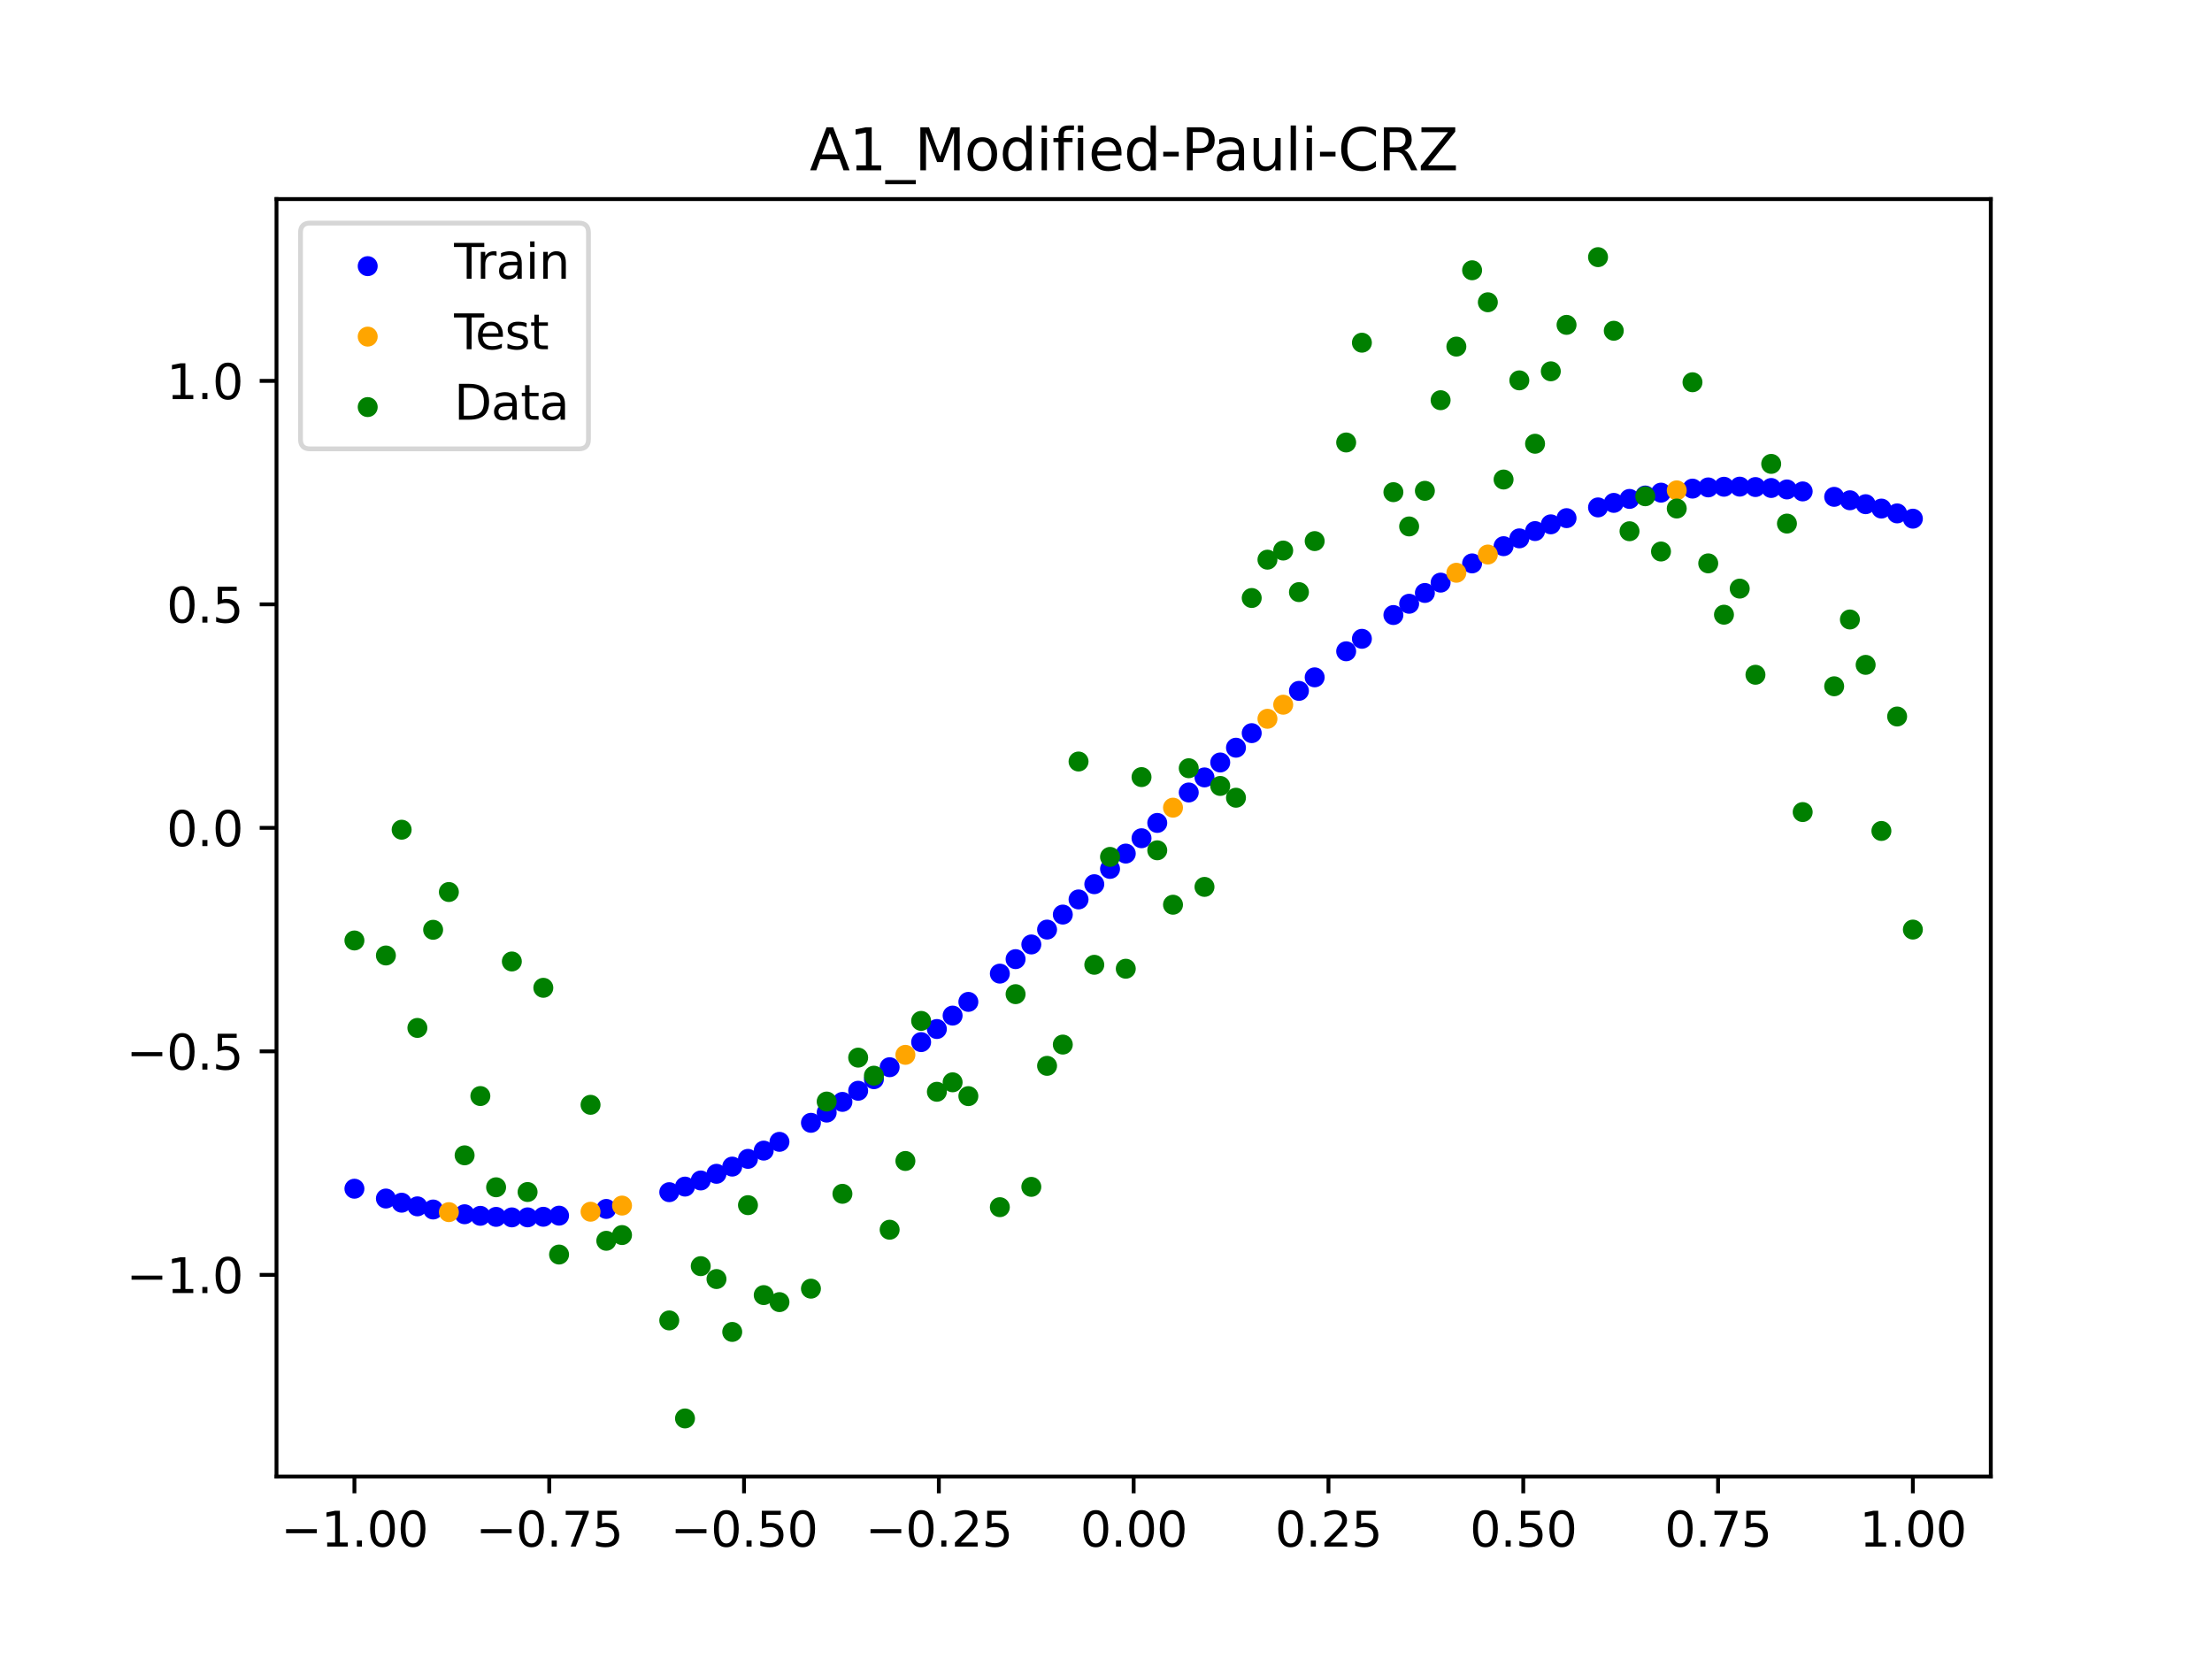 <?xml version="1.0" encoding="utf-8" standalone="no"?>
<!DOCTYPE svg PUBLIC "-//W3C//DTD SVG 1.1//EN"
  "http://www.w3.org/Graphics/SVG/1.1/DTD/svg11.dtd">
<svg xmlns:xlink="http://www.w3.org/1999/xlink" width="460.8pt" height="345.6pt" viewBox="0 0 460.8 345.6" xmlns="http://www.w3.org/2000/svg" version="1.1">
 <defs>
  <style type="text/css">*{stroke-linejoin: round; stroke-linecap: butt}</style>
 </defs>
 <g id="figure_1">
  <g id="patch_1">
   <path d="M 0 345.6 
L 460.8 345.6 
L 460.8 0 
L 0 0 
z
" style="fill: #ffffff"/>
  </g>
  <g id="axes_1">
   <g id="patch_2">
    <path d="M 57.6 307.584 
L 414.72 307.584 
L 414.72 41.472 
L 57.6 41.472 
z
" style="fill: #ffffff"/>
   </g>
   <g id="PathCollection_1">
    <defs>
     <path id="md03d2b0de0" d="M 0 1.581 
C 0.419 1.581 0.822 1.415 1.118 1.118 
C 1.415 0.822 1.581 0.419 1.581 0 
C 1.581 -0.419 1.415 -0.822 1.118 -1.118 
C 0.822 -1.415 0.419 -1.581 0 -1.581 
C -0.419 -1.581 -0.822 -1.415 -1.118 -1.118 
C -1.415 -0.822 -1.581 -0.419 -1.581 0 
C -1.581 0.419 -1.415 0.822 -1.118 1.118 
C -0.822 1.415 -0.419 1.581 0 1.581 
z
" style="stroke: #0000ff"/>
    </defs>
    <g clip-path="url(#p8cb7b2f338)">
     <use xlink:href="#md03d2b0de0" x="178.772" y="227.224" style="fill: #0000ff; stroke: #0000ff"/>
     <use xlink:href="#md03d2b0de0" x="234.52" y="177.816" style="fill: #0000ff; stroke: #0000ff"/>
     <use xlink:href="#md03d2b0de0" x="142.699" y="247.19" style="fill: #0000ff; stroke: #0000ff"/>
     <use xlink:href="#md03d2b0de0" x="336.18" y="104.76" style="fill: #0000ff; stroke: #0000ff"/>
     <use xlink:href="#md03d2b0de0" x="198.448" y="211.569" style="fill: #0000ff; stroke: #0000ff"/>
     <use xlink:href="#md03d2b0de0" x="80.391" y="249.676" style="fill: #0000ff; stroke: #0000ff"/>
     <use xlink:href="#md03d2b0de0" x="382.091" y="103.501" style="fill: #0000ff; stroke: #0000ff"/>
     <use xlink:href="#md03d2b0de0" x="391.929" y="105.944" style="fill: #0000ff; stroke: #0000ff"/>
     <use xlink:href="#md03d2b0de0" x="106.626" y="253.604" style="fill: #0000ff; stroke: #0000ff"/>
     <use xlink:href="#md03d2b0de0" x="300.107" y="121.371" style="fill: #0000ff; stroke: #0000ff"/>
     <use xlink:href="#md03d2b0de0" x="159.096" y="239.693" style="fill: #0000ff; stroke: #0000ff"/>
     <use xlink:href="#md03d2b0de0" x="368.973" y="101.658" style="fill: #0000ff; stroke: #0000ff"/>
     <use xlink:href="#md03d2b0de0" x="319.783" y="110.633" style="fill: #0000ff; stroke: #0000ff"/>
     <use xlink:href="#md03d2b0de0" x="113.185" y="253.477" style="fill: #0000ff; stroke: #0000ff"/>
     <use xlink:href="#md03d2b0de0" x="398.487" y="108.049" style="fill: #0000ff; stroke: #0000ff"/>
     <use xlink:href="#md03d2b0de0" x="155.816" y="241.413" style="fill: #0000ff; stroke: #0000ff"/>
     <use xlink:href="#md03d2b0de0" x="355.856" y="101.536" style="fill: #0000ff; stroke: #0000ff"/>
     <use xlink:href="#md03d2b0de0" x="211.565" y="199.807" style="fill: #0000ff; stroke: #0000ff"/>
     <use xlink:href="#md03d2b0de0" x="126.302" y="251.843" style="fill: #0000ff; stroke: #0000ff"/>
     <use xlink:href="#md03d2b0de0" x="254.196" y="158.838" style="fill: #0000ff; stroke: #0000ff"/>
     <use xlink:href="#md03d2b0de0" x="270.593" y="143.921" style="fill: #0000ff; stroke: #0000ff"/>
     <use xlink:href="#md03d2b0de0" x="346.018" y="102.628" style="fill: #0000ff; stroke: #0000ff"/>
     <use xlink:href="#md03d2b0de0" x="290.269" y="128.121" style="fill: #0000ff; stroke: #0000ff"/>
     <use xlink:href="#md03d2b0de0" x="339.459" y="103.933" style="fill: #0000ff; stroke: #0000ff"/>
     <use xlink:href="#md03d2b0de0" x="241.079" y="171.431" style="fill: #0000ff; stroke: #0000ff"/>
     <use xlink:href="#md03d2b0de0" x="208.286" y="202.825" style="fill: #0000ff; stroke: #0000ff"/>
     <use xlink:href="#md03d2b0de0" x="195.168" y="214.364" style="fill: #0000ff; stroke: #0000ff"/>
     <use xlink:href="#md03d2b0de0" x="273.872" y="141.103" style="fill: #0000ff; stroke: #0000ff"/>
     <use xlink:href="#md03d2b0de0" x="306.666" y="117.365" style="fill: #0000ff; stroke: #0000ff"/>
     <use xlink:href="#md03d2b0de0" x="362.415" y="101.376" style="fill: #0000ff; stroke: #0000ff"/>
     <use xlink:href="#md03d2b0de0" x="172.213" y="231.771" style="fill: #0000ff; stroke: #0000ff"/>
     <use xlink:href="#md03d2b0de0" x="109.905" y="253.597" style="fill: #0000ff; stroke: #0000ff"/>
     <use xlink:href="#md03d2b0de0" x="326.342" y="107.938" style="fill: #0000ff; stroke: #0000ff"/>
     <use xlink:href="#md03d2b0de0" x="185.33" y="222.32" style="fill: #0000ff; stroke: #0000ff"/>
     <use xlink:href="#md03d2b0de0" x="86.95" y="251.306" style="fill: #0000ff; stroke: #0000ff"/>
     <use xlink:href="#md03d2b0de0" x="182.051" y="224.815" style="fill: #0000ff; stroke: #0000ff"/>
     <use xlink:href="#md03d2b0de0" x="214.844" y="196.747" style="fill: #0000ff; stroke: #0000ff"/>
     <use xlink:href="#md03d2b0de0" x="385.37" y="104.217" style="fill: #0000ff; stroke: #0000ff"/>
     <use xlink:href="#md03d2b0de0" x="280.431" y="135.675" style="fill: #0000ff; stroke: #0000ff"/>
     <use xlink:href="#md03d2b0de0" x="73.833" y="247.63" style="fill: #0000ff; stroke: #0000ff"/>
     <use xlink:href="#md03d2b0de0" x="90.229" y="251.962" style="fill: #0000ff; stroke: #0000ff"/>
     <use xlink:href="#md03d2b0de0" x="316.504" y="112.151" style="fill: #0000ff; stroke: #0000ff"/>
     <use xlink:href="#md03d2b0de0" x="83.671" y="250.544" style="fill: #0000ff; stroke: #0000ff"/>
     <use xlink:href="#md03d2b0de0" x="227.962" y="184.196" style="fill: #0000ff; stroke: #0000ff"/>
     <use xlink:href="#md03d2b0de0" x="342.739" y="103.222" style="fill: #0000ff; stroke: #0000ff"/>
     <use xlink:href="#md03d2b0de0" x="313.224" y="113.78" style="fill: #0000ff; stroke: #0000ff"/>
     <use xlink:href="#md03d2b0de0" x="221.403" y="190.522" style="fill: #0000ff; stroke: #0000ff"/>
     <use xlink:href="#md03d2b0de0" x="293.548" y="125.776" style="fill: #0000ff; stroke: #0000ff"/>
     <use xlink:href="#md03d2b0de0" x="247.638" y="165.089" style="fill: #0000ff; stroke: #0000ff"/>
     <use xlink:href="#md03d2b0de0" x="139.42" y="248.352" style="fill: #0000ff; stroke: #0000ff"/>
     <use xlink:href="#md03d2b0de0" x="96.788" y="252.95" style="fill: #0000ff; stroke: #0000ff"/>
     <use xlink:href="#md03d2b0de0" x="201.727" y="208.711" style="fill: #0000ff; stroke: #0000ff"/>
     <use xlink:href="#md03d2b0de0" x="152.537" y="243.024" style="fill: #0000ff; stroke: #0000ff"/>
     <use xlink:href="#md03d2b0de0" x="323.062" y="109.228" style="fill: #0000ff; stroke: #0000ff"/>
     <use xlink:href="#md03d2b0de0" x="168.934" y="233.903" style="fill: #0000ff; stroke: #0000ff"/>
     <use xlink:href="#md03d2b0de0" x="231.241" y="181.009" style="fill: #0000ff; stroke: #0000ff"/>
     <use xlink:href="#md03d2b0de0" x="257.476" y="155.762" style="fill: #0000ff; stroke: #0000ff"/>
     <use xlink:href="#md03d2b0de0" x="296.828" y="123.525" style="fill: #0000ff; stroke: #0000ff"/>
     <use xlink:href="#md03d2b0de0" x="250.917" y="161.949" style="fill: #0000ff; stroke: #0000ff"/>
     <use xlink:href="#md03d2b0de0" x="100.067" y="253.279" style="fill: #0000ff; stroke: #0000ff"/>
     <use xlink:href="#md03d2b0de0" x="283.71" y="133.074" style="fill: #0000ff; stroke: #0000ff"/>
     <use xlink:href="#md03d2b0de0" x="103.347" y="253.498" style="fill: #0000ff; stroke: #0000ff"/>
     <use xlink:href="#md03d2b0de0" x="224.682" y="187.369" style="fill: #0000ff; stroke: #0000ff"/>
     <use xlink:href="#md03d2b0de0" x="116.464" y="253.242" style="fill: #0000ff; stroke: #0000ff"/>
     <use xlink:href="#md03d2b0de0" x="365.694" y="101.462" style="fill: #0000ff; stroke: #0000ff"/>
     <use xlink:href="#md03d2b0de0" x="191.889" y="217.09" style="fill: #0000ff; stroke: #0000ff"/>
     <use xlink:href="#md03d2b0de0" x="332.9" y="105.703" style="fill: #0000ff; stroke: #0000ff"/>
     <use xlink:href="#md03d2b0de0" x="352.577" y="101.786" style="fill: #0000ff; stroke: #0000ff"/>
     <use xlink:href="#md03d2b0de0" x="237.8" y="174.621" style="fill: #0000ff; stroke: #0000ff"/>
     <use xlink:href="#md03d2b0de0" x="218.124" y="193.65" style="fill: #0000ff; stroke: #0000ff"/>
     <use xlink:href="#md03d2b0de0" x="175.492" y="229.544" style="fill: #0000ff; stroke: #0000ff"/>
     <use xlink:href="#md03d2b0de0" x="375.532" y="102.371" style="fill: #0000ff; stroke: #0000ff"/>
     <use xlink:href="#md03d2b0de0" x="388.649" y="105.032" style="fill: #0000ff; stroke: #0000ff"/>
     <use xlink:href="#md03d2b0de0" x="372.253" y="101.961" style="fill: #0000ff; stroke: #0000ff"/>
     <use xlink:href="#md03d2b0de0" x="395.208" y="106.95" style="fill: #0000ff; stroke: #0000ff"/>
     <use xlink:href="#md03d2b0de0" x="359.135" y="101.4" style="fill: #0000ff; stroke: #0000ff"/>
     <use xlink:href="#md03d2b0de0" x="149.258" y="244.525" style="fill: #0000ff; stroke: #0000ff"/>
     <use xlink:href="#md03d2b0de0" x="162.375" y="237.866" style="fill: #0000ff; stroke: #0000ff"/>
     <use xlink:href="#md03d2b0de0" x="145.978" y="245.914" style="fill: #0000ff; stroke: #0000ff"/>
     <use xlink:href="#md03d2b0de0" x="260.755" y="152.727" style="fill: #0000ff; stroke: #0000ff"/>
    </g>
   </g>
   <g id="PathCollection_2">
    <defs>
     <path id="m304859a862" d="M 0 1.581 
C 0.419 1.581 0.822 1.415 1.118 1.118 
C 1.415 0.822 1.581 0.419 1.581 0 
C 1.581 -0.419 1.415 -0.822 1.118 -1.118 
C 0.822 -1.415 0.419 -1.581 0 -1.581 
C -0.419 -1.581 -0.822 -1.415 -1.118 -1.118 
C -1.415 -0.822 -1.581 -0.419 -1.581 0 
C -1.581 0.419 -1.415 0.822 -1.118 1.118 
C -0.822 1.415 -0.419 1.581 0 1.581 
z
" style="stroke: #ffa500"/>
    </defs>
    <g clip-path="url(#p8cb7b2f338)">
     <use xlink:href="#m304859a862" x="303.386" y="119.317" style="fill: #ffa500; stroke: #ffa500"/>
     <use xlink:href="#m304859a862" x="309.945" y="115.519" style="fill: #ffa500; stroke: #ffa500"/>
     <use xlink:href="#m304859a862" x="349.297" y="102.149" style="fill: #ffa500; stroke: #ffa500"/>
     <use xlink:href="#m304859a862" x="129.581" y="251.144" style="fill: #ffa500; stroke: #ffa500"/>
     <use xlink:href="#m304859a862" x="264.034" y="149.738" style="fill: #ffa500; stroke: #ffa500"/>
     <use xlink:href="#m304859a862" x="267.314" y="146.801" style="fill: #ffa500; stroke: #ffa500"/>
     <use xlink:href="#m304859a862" x="123.023" y="252.425" style="fill: #ffa500; stroke: #ffa500"/>
     <use xlink:href="#m304859a862" x="244.358" y="168.251" style="fill: #ffa500; stroke: #ffa500"/>
     <use xlink:href="#m304859a862" x="188.61" y="219.744" style="fill: #ffa500; stroke: #ffa500"/>
     <use xlink:href="#m304859a862" x="93.509" y="252.51" style="fill: #ffa500; stroke: #ffa500"/>
    </g>
   </g>
   <g id="PathCollection_3">
    <defs>
     <path id="m856bf79c43" d="M 0 1.581 
C 0.419 1.581 0.822 1.415 1.118 1.118 
C 1.415 0.822 1.581 0.419 1.581 0 
C 1.581 -0.419 1.415 -0.822 1.118 -1.118 
C 0.822 -1.415 0.419 -1.581 0 -1.581 
C -0.419 -1.581 -0.822 -1.415 -1.118 -1.118 
C -1.415 -0.822 -1.581 -0.419 -1.581 0 
C -1.581 0.419 -1.415 0.822 -1.118 1.118 
C -0.822 1.415 -0.419 1.581 0 1.581 
z
" style="stroke: #008000"/>
    </defs>
    <g clip-path="url(#p8cb7b2f338)">
     <use xlink:href="#m856bf79c43" x="178.772" y="220.323" style="fill: #008000; stroke: #008000"/>
     <use xlink:href="#m856bf79c43" x="234.52" y="201.804" style="fill: #008000; stroke: #008000"/>
     <use xlink:href="#m856bf79c43" x="142.699" y="295.488" style="fill: #008000; stroke: #008000"/>
     <use xlink:href="#m856bf79c43" x="336.18" y="68.903" style="fill: #008000; stroke: #008000"/>
     <use xlink:href="#m856bf79c43" x="198.448" y="225.464" style="fill: #008000; stroke: #008000"/>
     <use xlink:href="#m856bf79c43" x="80.391" y="199.045" style="fill: #008000; stroke: #008000"/>
     <use xlink:href="#m856bf79c43" x="382.091" y="142.966" style="fill: #008000; stroke: #008000"/>
     <use xlink:href="#m856bf79c43" x="391.929" y="173.105" style="fill: #008000; stroke: #008000"/>
     <use xlink:href="#m856bf79c43" x="106.626" y="200.292" style="fill: #008000; stroke: #008000"/>
     <use xlink:href="#m856bf79c43" x="300.107" y="83.37" style="fill: #008000; stroke: #008000"/>
     <use xlink:href="#m856bf79c43" x="159.096" y="269.794" style="fill: #008000; stroke: #008000"/>
     <use xlink:href="#m856bf79c43" x="368.973" y="96.637" style="fill: #008000; stroke: #008000"/>
     <use xlink:href="#m856bf79c43" x="319.783" y="92.44" style="fill: #008000; stroke: #008000"/>
     <use xlink:href="#m856bf79c43" x="113.185" y="205.778" style="fill: #008000; stroke: #008000"/>
     <use xlink:href="#m856bf79c43" x="398.487" y="193.648" style="fill: #008000; stroke: #008000"/>
     <use xlink:href="#m856bf79c43" x="155.816" y="251.055" style="fill: #008000; stroke: #008000"/>
     <use xlink:href="#m856bf79c43" x="355.856" y="117.359" style="fill: #008000; stroke: #008000"/>
     <use xlink:href="#m856bf79c43" x="211.565" y="207.101" style="fill: #008000; stroke: #008000"/>
     <use xlink:href="#m856bf79c43" x="126.302" y="258.48" style="fill: #008000; stroke: #008000"/>
     <use xlink:href="#m856bf79c43" x="254.196" y="163.728" style="fill: #008000; stroke: #008000"/>
     <use xlink:href="#m856bf79c43" x="270.593" y="123.348" style="fill: #008000; stroke: #008000"/>
     <use xlink:href="#m856bf79c43" x="346.018" y="114.889" style="fill: #008000; stroke: #008000"/>
     <use xlink:href="#m856bf79c43" x="290.269" y="102.528" style="fill: #008000; stroke: #008000"/>
     <use xlink:href="#m856bf79c43" x="339.459" y="110.666" style="fill: #008000; stroke: #008000"/>
     <use xlink:href="#m856bf79c43" x="241.079" y="177.133" style="fill: #008000; stroke: #008000"/>
     <use xlink:href="#m856bf79c43" x="208.286" y="251.477" style="fill: #008000; stroke: #008000"/>
     <use xlink:href="#m856bf79c43" x="195.168" y="227.437" style="fill: #008000; stroke: #008000"/>
     <use xlink:href="#m856bf79c43" x="273.872" y="112.721" style="fill: #008000; stroke: #008000"/>
     <use xlink:href="#m856bf79c43" x="306.666" y="56.303" style="fill: #008000; stroke: #008000"/>
     <use xlink:href="#m856bf79c43" x="362.415" y="122.619" style="fill: #008000; stroke: #008000"/>
     <use xlink:href="#m856bf79c43" x="172.213" y="229.472" style="fill: #008000; stroke: #008000"/>
     <use xlink:href="#m856bf79c43" x="109.905" y="248.318" style="fill: #008000; stroke: #008000"/>
     <use xlink:href="#m856bf79c43" x="326.342" y="67.676" style="fill: #008000; stroke: #008000"/>
     <use xlink:href="#m856bf79c43" x="185.33" y="256.174" style="fill: #008000; stroke: #008000"/>
     <use xlink:href="#m856bf79c43" x="86.95" y="214.136" style="fill: #008000; stroke: #008000"/>
     <use xlink:href="#m856bf79c43" x="182.051" y="224.084" style="fill: #008000; stroke: #008000"/>
     <use xlink:href="#m856bf79c43" x="214.844" y="247.244" style="fill: #008000; stroke: #008000"/>
     <use xlink:href="#m856bf79c43" x="385.37" y="129.05" style="fill: #008000; stroke: #008000"/>
     <use xlink:href="#m856bf79c43" x="280.431" y="92.177" style="fill: #008000; stroke: #008000"/>
     <use xlink:href="#m856bf79c43" x="73.833" y="195.919" style="fill: #008000; stroke: #008000"/>
     <use xlink:href="#m856bf79c43" x="90.229" y="193.694" style="fill: #008000; stroke: #008000"/>
     <use xlink:href="#m856bf79c43" x="316.504" y="79.238" style="fill: #008000; stroke: #008000"/>
     <use xlink:href="#m856bf79c43" x="83.671" y="172.844" style="fill: #008000; stroke: #008000"/>
     <use xlink:href="#m856bf79c43" x="227.962" y="200.985" style="fill: #008000; stroke: #008000"/>
     <use xlink:href="#m856bf79c43" x="342.739" y="103.379" style="fill: #008000; stroke: #008000"/>
     <use xlink:href="#m856bf79c43" x="313.224" y="99.894" style="fill: #008000; stroke: #008000"/>
     <use xlink:href="#m856bf79c43" x="221.403" y="217.604" style="fill: #008000; stroke: #008000"/>
     <use xlink:href="#m856bf79c43" x="293.548" y="109.667" style="fill: #008000; stroke: #008000"/>
     <use xlink:href="#m856bf79c43" x="247.638" y="160.036" style="fill: #008000; stroke: #008000"/>
     <use xlink:href="#m856bf79c43" x="139.42" y="275.069" style="fill: #008000; stroke: #008000"/>
     <use xlink:href="#m856bf79c43" x="96.788" y="240.675" style="fill: #008000; stroke: #008000"/>
     <use xlink:href="#m856bf79c43" x="201.727" y="228.344" style="fill: #008000; stroke: #008000"/>
     <use xlink:href="#m856bf79c43" x="152.537" y="277.466" style="fill: #008000; stroke: #008000"/>
     <use xlink:href="#m856bf79c43" x="323.062" y="77.352" style="fill: #008000; stroke: #008000"/>
     <use xlink:href="#m856bf79c43" x="168.934" y="268.453" style="fill: #008000; stroke: #008000"/>
     <use xlink:href="#m856bf79c43" x="231.241" y="178.506" style="fill: #008000; stroke: #008000"/>
     <use xlink:href="#m856bf79c43" x="257.476" y="166.181" style="fill: #008000; stroke: #008000"/>
     <use xlink:href="#m856bf79c43" x="296.828" y="102.245" style="fill: #008000; stroke: #008000"/>
     <use xlink:href="#m856bf79c43" x="250.917" y="184.756" style="fill: #008000; stroke: #008000"/>
     <use xlink:href="#m856bf79c43" x="100.067" y="228.327" style="fill: #008000; stroke: #008000"/>
     <use xlink:href="#m856bf79c43" x="283.71" y="71.389" style="fill: #008000; stroke: #008000"/>
     <use xlink:href="#m856bf79c43" x="103.347" y="247.332" style="fill: #008000; stroke: #008000"/>
     <use xlink:href="#m856bf79c43" x="224.682" y="158.638" style="fill: #008000; stroke: #008000"/>
     <use xlink:href="#m856bf79c43" x="116.464" y="261.345" style="fill: #008000; stroke: #008000"/>
     <use xlink:href="#m856bf79c43" x="365.694" y="140.566" style="fill: #008000; stroke: #008000"/>
     <use xlink:href="#m856bf79c43" x="191.889" y="212.67" style="fill: #008000; stroke: #008000"/>
     <use xlink:href="#m856bf79c43" x="332.9" y="53.568" style="fill: #008000; stroke: #008000"/>
     <use xlink:href="#m856bf79c43" x="352.577" y="79.631" style="fill: #008000; stroke: #008000"/>
     <use xlink:href="#m856bf79c43" x="237.8" y="161.882" style="fill: #008000; stroke: #008000"/>
     <use xlink:href="#m856bf79c43" x="218.124" y="222.035" style="fill: #008000; stroke: #008000"/>
     <use xlink:href="#m856bf79c43" x="175.492" y="248.692" style="fill: #008000; stroke: #008000"/>
     <use xlink:href="#m856bf79c43" x="375.532" y="169.168" style="fill: #008000; stroke: #008000"/>
     <use xlink:href="#m856bf79c43" x="388.649" y="138.503" style="fill: #008000; stroke: #008000"/>
     <use xlink:href="#m856bf79c43" x="372.253" y="109.071" style="fill: #008000; stroke: #008000"/>
     <use xlink:href="#m856bf79c43" x="395.208" y="149.26" style="fill: #008000; stroke: #008000"/>
     <use xlink:href="#m856bf79c43" x="359.135" y="128.053" style="fill: #008000; stroke: #008000"/>
     <use xlink:href="#m856bf79c43" x="149.258" y="266.448" style="fill: #008000; stroke: #008000"/>
     <use xlink:href="#m856bf79c43" x="162.375" y="271.254" style="fill: #008000; stroke: #008000"/>
     <use xlink:href="#m856bf79c43" x="145.978" y="263.762" style="fill: #008000; stroke: #008000"/>
     <use xlink:href="#m856bf79c43" x="260.755" y="124.573" style="fill: #008000; stroke: #008000"/>
    </g>
   </g>
   <g id="PathCollection_4">
    <g clip-path="url(#p8cb7b2f338)">
     <use xlink:href="#m856bf79c43" x="303.386" y="72.202" style="fill: #008000; stroke: #008000"/>
     <use xlink:href="#m856bf79c43" x="309.945" y="62.968" style="fill: #008000; stroke: #008000"/>
     <use xlink:href="#m856bf79c43" x="349.297" y="105.934" style="fill: #008000; stroke: #008000"/>
     <use xlink:href="#m856bf79c43" x="129.581" y="257.284" style="fill: #008000; stroke: #008000"/>
     <use xlink:href="#m856bf79c43" x="264.034" y="116.589" style="fill: #008000; stroke: #008000"/>
     <use xlink:href="#m856bf79c43" x="267.314" y="114.688" style="fill: #008000; stroke: #008000"/>
     <use xlink:href="#m856bf79c43" x="123.023" y="230.152" style="fill: #008000; stroke: #008000"/>
     <use xlink:href="#m856bf79c43" x="244.358" y="188.47" style="fill: #008000; stroke: #008000"/>
     <use xlink:href="#m856bf79c43" x="188.61" y="241.853" style="fill: #008000; stroke: #008000"/>
     <use xlink:href="#m856bf79c43" x="93.509" y="185.824" style="fill: #008000; stroke: #008000"/>
    </g>
   </g>
   <g id="matplotlib.axis_1">
    <g id="xtick_1">
     <g id="line2d_1">
      <defs>
       <path id="m15b9f7f35d" d="M 0 0 
L 0 3.5 
" style="stroke: #000000; stroke-width: 0.8"/>
      </defs>
      <g>
       <use xlink:href="#m15b9f7f35d" x="73.833" y="307.584" style="stroke: #000000; stroke-width: 0.8"/>
      </g>
     </g>
     <g id="text_1">
      <!-- −1.00 -->
      <g transform="translate(58.51 322.182) scale(0.1 -0.1)">
       <defs>
        <path id="DejaVuSans-2212" d="M 678 2272 
L 4684 2272 
L 4684 1741 
L 678 1741 
L 678 2272 
z
" transform="scale(0.016)"/>
        <path id="DejaVuSans-31" d="M 794 531 
L 1825 531 
L 1825 4091 
L 703 3866 
L 703 4441 
L 1819 4666 
L 2450 4666 
L 2450 531 
L 3481 531 
L 3481 0 
L 794 0 
L 794 531 
z
" transform="scale(0.016)"/>
        <path id="DejaVuSans-2e" d="M 684 794 
L 1344 794 
L 1344 0 
L 684 0 
L 684 794 
z
" transform="scale(0.016)"/>
        <path id="DejaVuSans-30" d="M 2034 4250 
Q 1547 4250 1301 3770 
Q 1056 3291 1056 2328 
Q 1056 1369 1301 889 
Q 1547 409 2034 409 
Q 2525 409 2770 889 
Q 3016 1369 3016 2328 
Q 3016 3291 2770 3770 
Q 2525 4250 2034 4250 
z
M 2034 4750 
Q 2819 4750 3233 4129 
Q 3647 3509 3647 2328 
Q 3647 1150 3233 529 
Q 2819 -91 2034 -91 
Q 1250 -91 836 529 
Q 422 1150 422 2328 
Q 422 3509 836 4129 
Q 1250 4750 2034 4750 
z
" transform="scale(0.016)"/>
       </defs>
       <use xlink:href="#DejaVuSans-2212"/>
       <use xlink:href="#DejaVuSans-31" x="83.789"/>
       <use xlink:href="#DejaVuSans-2e" x="147.412"/>
       <use xlink:href="#DejaVuSans-30" x="179.199"/>
       <use xlink:href="#DejaVuSans-30" x="242.822"/>
      </g>
     </g>
    </g>
    <g id="xtick_2">
     <g id="line2d_2">
      <g>
       <use xlink:href="#m15b9f7f35d" x="114.415" y="307.584" style="stroke: #000000; stroke-width: 0.8"/>
      </g>
     </g>
     <g id="text_2">
      <!-- −0.75 -->
      <g transform="translate(99.092 322.182) scale(0.1 -0.1)">
       <defs>
        <path id="DejaVuSans-37" d="M 525 4666 
L 3525 4666 
L 3525 4397 
L 1831 0 
L 1172 0 
L 2766 4134 
L 525 4134 
L 525 4666 
z
" transform="scale(0.016)"/>
        <path id="DejaVuSans-35" d="M 691 4666 
L 3169 4666 
L 3169 4134 
L 1269 4134 
L 1269 2991 
Q 1406 3038 1543 3061 
Q 1681 3084 1819 3084 
Q 2600 3084 3056 2656 
Q 3513 2228 3513 1497 
Q 3513 744 3044 326 
Q 2575 -91 1722 -91 
Q 1428 -91 1123 -41 
Q 819 9 494 109 
L 494 744 
Q 775 591 1075 516 
Q 1375 441 1709 441 
Q 2250 441 2565 725 
Q 2881 1009 2881 1497 
Q 2881 1984 2565 2268 
Q 2250 2553 1709 2553 
Q 1456 2553 1204 2497 
Q 953 2441 691 2322 
L 691 4666 
z
" transform="scale(0.016)"/>
       </defs>
       <use xlink:href="#DejaVuSans-2212"/>
       <use xlink:href="#DejaVuSans-30" x="83.789"/>
       <use xlink:href="#DejaVuSans-2e" x="147.412"/>
       <use xlink:href="#DejaVuSans-37" x="179.199"/>
       <use xlink:href="#DejaVuSans-35" x="242.822"/>
      </g>
     </g>
    </g>
    <g id="xtick_3">
     <g id="line2d_3">
      <g>
       <use xlink:href="#m15b9f7f35d" x="154.996" y="307.584" style="stroke: #000000; stroke-width: 0.8"/>
      </g>
     </g>
     <g id="text_3">
      <!-- −0.50 -->
      <g transform="translate(139.674 322.182) scale(0.1 -0.1)">
       <use xlink:href="#DejaVuSans-2212"/>
       <use xlink:href="#DejaVuSans-30" x="83.789"/>
       <use xlink:href="#DejaVuSans-2e" x="147.412"/>
       <use xlink:href="#DejaVuSans-35" x="179.199"/>
       <use xlink:href="#DejaVuSans-30" x="242.822"/>
      </g>
     </g>
    </g>
    <g id="xtick_4">
     <g id="line2d_4">
      <g>
       <use xlink:href="#m15b9f7f35d" x="195.578" y="307.584" style="stroke: #000000; stroke-width: 0.8"/>
      </g>
     </g>
     <g id="text_4">
      <!-- −0.25 -->
      <g transform="translate(180.256 322.182) scale(0.1 -0.1)">
       <defs>
        <path id="DejaVuSans-32" d="M 1228 531 
L 3431 531 
L 3431 0 
L 469 0 
L 469 531 
Q 828 903 1448 1529 
Q 2069 2156 2228 2338 
Q 2531 2678 2651 2914 
Q 2772 3150 2772 3378 
Q 2772 3750 2511 3984 
Q 2250 4219 1831 4219 
Q 1534 4219 1204 4116 
Q 875 4013 500 3803 
L 500 4441 
Q 881 4594 1212 4672 
Q 1544 4750 1819 4750 
Q 2544 4750 2975 4387 
Q 3406 4025 3406 3419 
Q 3406 3131 3298 2873 
Q 3191 2616 2906 2266 
Q 2828 2175 2409 1742 
Q 1991 1309 1228 531 
z
" transform="scale(0.016)"/>
       </defs>
       <use xlink:href="#DejaVuSans-2212"/>
       <use xlink:href="#DejaVuSans-30" x="83.789"/>
       <use xlink:href="#DejaVuSans-2e" x="147.412"/>
       <use xlink:href="#DejaVuSans-32" x="179.199"/>
       <use xlink:href="#DejaVuSans-35" x="242.822"/>
      </g>
     </g>
    </g>
    <g id="xtick_5">
     <g id="line2d_5">
      <g>
       <use xlink:href="#m15b9f7f35d" x="236.16" y="307.584" style="stroke: #000000; stroke-width: 0.8"/>
      </g>
     </g>
     <g id="text_5">
      <!-- 0.00 -->
      <g transform="translate(225.027 322.182) scale(0.1 -0.1)">
       <use xlink:href="#DejaVuSans-30"/>
       <use xlink:href="#DejaVuSans-2e" x="63.623"/>
       <use xlink:href="#DejaVuSans-30" x="95.41"/>
       <use xlink:href="#DejaVuSans-30" x="159.033"/>
      </g>
     </g>
    </g>
    <g id="xtick_6">
     <g id="line2d_6">
      <g>
       <use xlink:href="#m15b9f7f35d" x="276.742" y="307.584" style="stroke: #000000; stroke-width: 0.8"/>
      </g>
     </g>
     <g id="text_6">
      <!-- 0.25 -->
      <g transform="translate(265.609 322.182) scale(0.1 -0.1)">
       <use xlink:href="#DejaVuSans-30"/>
       <use xlink:href="#DejaVuSans-2e" x="63.623"/>
       <use xlink:href="#DejaVuSans-32" x="95.41"/>
       <use xlink:href="#DejaVuSans-35" x="159.033"/>
      </g>
     </g>
    </g>
    <g id="xtick_7">
     <g id="line2d_7">
      <g>
       <use xlink:href="#m15b9f7f35d" x="317.324" y="307.584" style="stroke: #000000; stroke-width: 0.8"/>
      </g>
     </g>
     <g id="text_7">
      <!-- 0.50 -->
      <g transform="translate(306.191 322.182) scale(0.1 -0.1)">
       <use xlink:href="#DejaVuSans-30"/>
       <use xlink:href="#DejaVuSans-2e" x="63.623"/>
       <use xlink:href="#DejaVuSans-35" x="95.41"/>
       <use xlink:href="#DejaVuSans-30" x="159.033"/>
      </g>
     </g>
    </g>
    <g id="xtick_8">
     <g id="line2d_8">
      <g>
       <use xlink:href="#m15b9f7f35d" x="357.905" y="307.584" style="stroke: #000000; stroke-width: 0.8"/>
      </g>
     </g>
     <g id="text_8">
      <!-- 0.75 -->
      <g transform="translate(346.773 322.182) scale(0.1 -0.1)">
       <use xlink:href="#DejaVuSans-30"/>
       <use xlink:href="#DejaVuSans-2e" x="63.623"/>
       <use xlink:href="#DejaVuSans-37" x="95.41"/>
       <use xlink:href="#DejaVuSans-35" x="159.033"/>
      </g>
     </g>
    </g>
    <g id="xtick_9">
     <g id="line2d_9">
      <g>
       <use xlink:href="#m15b9f7f35d" x="398.487" y="307.584" style="stroke: #000000; stroke-width: 0.8"/>
      </g>
     </g>
     <g id="text_9">
      <!-- 1.00 -->
      <g transform="translate(387.354 322.182) scale(0.1 -0.1)">
       <use xlink:href="#DejaVuSans-31"/>
       <use xlink:href="#DejaVuSans-2e" x="63.623"/>
       <use xlink:href="#DejaVuSans-30" x="95.41"/>
       <use xlink:href="#DejaVuSans-30" x="159.033"/>
      </g>
     </g>
    </g>
   </g>
   <g id="matplotlib.axis_2">
    <g id="ytick_1">
     <g id="line2d_10">
      <defs>
       <path id="m9a2d42eacf" d="M 0 0 
L -3.5 0 
" style="stroke: #000000; stroke-width: 0.8"/>
      </defs>
      <g>
       <use xlink:href="#m9a2d42eacf" x="57.6" y="265.57" style="stroke: #000000; stroke-width: 0.8"/>
      </g>
     </g>
     <g id="text_10">
      <!-- −1.0 -->
      <g transform="translate(26.317 269.37) scale(0.1 -0.1)">
       <use xlink:href="#DejaVuSans-2212"/>
       <use xlink:href="#DejaVuSans-31" x="83.789"/>
       <use xlink:href="#DejaVuSans-2e" x="147.412"/>
       <use xlink:href="#DejaVuSans-30" x="179.199"/>
      </g>
     </g>
    </g>
    <g id="ytick_2">
     <g id="line2d_11">
      <g>
       <use xlink:href="#m9a2d42eacf" x="57.6" y="219.014" style="stroke: #000000; stroke-width: 0.8"/>
      </g>
     </g>
     <g id="text_11">
      <!-- −0.5 -->
      <g transform="translate(26.317 222.813) scale(0.1 -0.1)">
       <use xlink:href="#DejaVuSans-2212"/>
       <use xlink:href="#DejaVuSans-30" x="83.789"/>
       <use xlink:href="#DejaVuSans-2e" x="147.412"/>
       <use xlink:href="#DejaVuSans-35" x="179.199"/>
      </g>
     </g>
    </g>
    <g id="ytick_3">
     <g id="line2d_12">
      <g>
       <use xlink:href="#m9a2d42eacf" x="57.6" y="172.457" style="stroke: #000000; stroke-width: 0.8"/>
      </g>
     </g>
     <g id="text_12">
      <!-- 0.0 -->
      <g transform="translate(34.697 176.256) scale(0.1 -0.1)">
       <use xlink:href="#DejaVuSans-30"/>
       <use xlink:href="#DejaVuSans-2e" x="63.623"/>
       <use xlink:href="#DejaVuSans-30" x="95.41"/>
      </g>
     </g>
    </g>
    <g id="ytick_4">
     <g id="line2d_13">
      <g>
       <use xlink:href="#m9a2d42eacf" x="57.6" y="125.9" style="stroke: #000000; stroke-width: 0.8"/>
      </g>
     </g>
     <g id="text_13">
      <!-- 0.5 -->
      <g transform="translate(34.697 129.699) scale(0.1 -0.1)">
       <use xlink:href="#DejaVuSans-30"/>
       <use xlink:href="#DejaVuSans-2e" x="63.623"/>
       <use xlink:href="#DejaVuSans-35" x="95.41"/>
      </g>
     </g>
    </g>
    <g id="ytick_5">
     <g id="line2d_14">
      <g>
       <use xlink:href="#m9a2d42eacf" x="57.6" y="79.343" style="stroke: #000000; stroke-width: 0.8"/>
      </g>
     </g>
     <g id="text_14">
      <!-- 1.0 -->
      <g transform="translate(34.697 83.143) scale(0.1 -0.1)">
       <use xlink:href="#DejaVuSans-31"/>
       <use xlink:href="#DejaVuSans-2e" x="63.623"/>
       <use xlink:href="#DejaVuSans-30" x="95.41"/>
      </g>
     </g>
    </g>
   </g>
   <g id="patch_3">
    <path d="M 57.6 307.584 
L 57.6 41.472 
" style="fill: none; stroke: #000000; stroke-width: 0.8; stroke-linejoin: miter; stroke-linecap: square"/>
   </g>
   <g id="patch_4">
    <path d="M 414.72 307.584 
L 414.72 41.472 
" style="fill: none; stroke: #000000; stroke-width: 0.8; stroke-linejoin: miter; stroke-linecap: square"/>
   </g>
   <g id="patch_5">
    <path d="M 57.6 307.584 
L 414.72 307.584 
" style="fill: none; stroke: #000000; stroke-width: 0.8; stroke-linejoin: miter; stroke-linecap: square"/>
   </g>
   <g id="patch_6">
    <path d="M 57.6 41.472 
L 414.72 41.472 
" style="fill: none; stroke: #000000; stroke-width: 0.8; stroke-linejoin: miter; stroke-linecap: square"/>
   </g>
   <g id="text_15">
    <!-- A1_Modified-Pauli-CRZ -->
    <g transform="translate(168.675 35.472) scale(0.12 -0.12)">
     <defs>
      <path id="DejaVuSans-41" d="M 2188 4044 
L 1331 1722 
L 3047 1722 
L 2188 4044 
z
M 1831 4666 
L 2547 4666 
L 4325 0 
L 3669 0 
L 3244 1197 
L 1141 1197 
L 716 0 
L 50 0 
L 1831 4666 
z
" transform="scale(0.016)"/>
      <path id="DejaVuSans-5f" d="M 3263 -1063 
L 3263 -1509 
L -63 -1509 
L -63 -1063 
L 3263 -1063 
z
" transform="scale(0.016)"/>
      <path id="DejaVuSans-4d" d="M 628 4666 
L 1569 4666 
L 2759 1491 
L 3956 4666 
L 4897 4666 
L 4897 0 
L 4281 0 
L 4281 4097 
L 3078 897 
L 2444 897 
L 1241 4097 
L 1241 0 
L 628 0 
L 628 4666 
z
" transform="scale(0.016)"/>
      <path id="DejaVuSans-6f" d="M 1959 3097 
Q 1497 3097 1228 2736 
Q 959 2375 959 1747 
Q 959 1119 1226 758 
Q 1494 397 1959 397 
Q 2419 397 2687 759 
Q 2956 1122 2956 1747 
Q 2956 2369 2687 2733 
Q 2419 3097 1959 3097 
z
M 1959 3584 
Q 2709 3584 3137 3096 
Q 3566 2609 3566 1747 
Q 3566 888 3137 398 
Q 2709 -91 1959 -91 
Q 1206 -91 779 398 
Q 353 888 353 1747 
Q 353 2609 779 3096 
Q 1206 3584 1959 3584 
z
" transform="scale(0.016)"/>
      <path id="DejaVuSans-64" d="M 2906 2969 
L 2906 4863 
L 3481 4863 
L 3481 0 
L 2906 0 
L 2906 525 
Q 2725 213 2448 61 
Q 2172 -91 1784 -91 
Q 1150 -91 751 415 
Q 353 922 353 1747 
Q 353 2572 751 3078 
Q 1150 3584 1784 3584 
Q 2172 3584 2448 3432 
Q 2725 3281 2906 2969 
z
M 947 1747 
Q 947 1113 1208 752 
Q 1469 391 1925 391 
Q 2381 391 2643 752 
Q 2906 1113 2906 1747 
Q 2906 2381 2643 2742 
Q 2381 3103 1925 3103 
Q 1469 3103 1208 2742 
Q 947 2381 947 1747 
z
" transform="scale(0.016)"/>
      <path id="DejaVuSans-69" d="M 603 3500 
L 1178 3500 
L 1178 0 
L 603 0 
L 603 3500 
z
M 603 4863 
L 1178 4863 
L 1178 4134 
L 603 4134 
L 603 4863 
z
" transform="scale(0.016)"/>
      <path id="DejaVuSans-66" d="M 2375 4863 
L 2375 4384 
L 1825 4384 
Q 1516 4384 1395 4259 
Q 1275 4134 1275 3809 
L 1275 3500 
L 2222 3500 
L 2222 3053 
L 1275 3053 
L 1275 0 
L 697 0 
L 697 3053 
L 147 3053 
L 147 3500 
L 697 3500 
L 697 3744 
Q 697 4328 969 4595 
Q 1241 4863 1831 4863 
L 2375 4863 
z
" transform="scale(0.016)"/>
      <path id="DejaVuSans-65" d="M 3597 1894 
L 3597 1613 
L 953 1613 
Q 991 1019 1311 708 
Q 1631 397 2203 397 
Q 2534 397 2845 478 
Q 3156 559 3463 722 
L 3463 178 
Q 3153 47 2828 -22 
Q 2503 -91 2169 -91 
Q 1331 -91 842 396 
Q 353 884 353 1716 
Q 353 2575 817 3079 
Q 1281 3584 2069 3584 
Q 2775 3584 3186 3129 
Q 3597 2675 3597 1894 
z
M 3022 2063 
Q 3016 2534 2758 2815 
Q 2500 3097 2075 3097 
Q 1594 3097 1305 2825 
Q 1016 2553 972 2059 
L 3022 2063 
z
" transform="scale(0.016)"/>
      <path id="DejaVuSans-2d" d="M 313 2009 
L 1997 2009 
L 1997 1497 
L 313 1497 
L 313 2009 
z
" transform="scale(0.016)"/>
      <path id="DejaVuSans-50" d="M 1259 4147 
L 1259 2394 
L 2053 2394 
Q 2494 2394 2734 2622 
Q 2975 2850 2975 3272 
Q 2975 3691 2734 3919 
Q 2494 4147 2053 4147 
L 1259 4147 
z
M 628 4666 
L 2053 4666 
Q 2838 4666 3239 4311 
Q 3641 3956 3641 3272 
Q 3641 2581 3239 2228 
Q 2838 1875 2053 1875 
L 1259 1875 
L 1259 0 
L 628 0 
L 628 4666 
z
" transform="scale(0.016)"/>
      <path id="DejaVuSans-61" d="M 2194 1759 
Q 1497 1759 1228 1600 
Q 959 1441 959 1056 
Q 959 750 1161 570 
Q 1363 391 1709 391 
Q 2188 391 2477 730 
Q 2766 1069 2766 1631 
L 2766 1759 
L 2194 1759 
z
M 3341 1997 
L 3341 0 
L 2766 0 
L 2766 531 
Q 2569 213 2275 61 
Q 1981 -91 1556 -91 
Q 1019 -91 701 211 
Q 384 513 384 1019 
Q 384 1609 779 1909 
Q 1175 2209 1959 2209 
L 2766 2209 
L 2766 2266 
Q 2766 2663 2505 2880 
Q 2244 3097 1772 3097 
Q 1472 3097 1187 3025 
Q 903 2953 641 2809 
L 641 3341 
Q 956 3463 1253 3523 
Q 1550 3584 1831 3584 
Q 2591 3584 2966 3190 
Q 3341 2797 3341 1997 
z
" transform="scale(0.016)"/>
      <path id="DejaVuSans-75" d="M 544 1381 
L 544 3500 
L 1119 3500 
L 1119 1403 
Q 1119 906 1312 657 
Q 1506 409 1894 409 
Q 2359 409 2629 706 
Q 2900 1003 2900 1516 
L 2900 3500 
L 3475 3500 
L 3475 0 
L 2900 0 
L 2900 538 
Q 2691 219 2414 64 
Q 2138 -91 1772 -91 
Q 1169 -91 856 284 
Q 544 659 544 1381 
z
M 1991 3584 
L 1991 3584 
z
" transform="scale(0.016)"/>
      <path id="DejaVuSans-6c" d="M 603 4863 
L 1178 4863 
L 1178 0 
L 603 0 
L 603 4863 
z
" transform="scale(0.016)"/>
      <path id="DejaVuSans-43" d="M 4122 4306 
L 4122 3641 
Q 3803 3938 3442 4084 
Q 3081 4231 2675 4231 
Q 1875 4231 1450 3742 
Q 1025 3253 1025 2328 
Q 1025 1406 1450 917 
Q 1875 428 2675 428 
Q 3081 428 3442 575 
Q 3803 722 4122 1019 
L 4122 359 
Q 3791 134 3420 21 
Q 3050 -91 2638 -91 
Q 1578 -91 968 557 
Q 359 1206 359 2328 
Q 359 3453 968 4101 
Q 1578 4750 2638 4750 
Q 3056 4750 3426 4639 
Q 3797 4528 4122 4306 
z
" transform="scale(0.016)"/>
      <path id="DejaVuSans-52" d="M 2841 2188 
Q 3044 2119 3236 1894 
Q 3428 1669 3622 1275 
L 4263 0 
L 3584 0 
L 2988 1197 
Q 2756 1666 2539 1819 
Q 2322 1972 1947 1972 
L 1259 1972 
L 1259 0 
L 628 0 
L 628 4666 
L 2053 4666 
Q 2853 4666 3247 4331 
Q 3641 3997 3641 3322 
Q 3641 2881 3436 2590 
Q 3231 2300 2841 2188 
z
M 1259 4147 
L 1259 2491 
L 2053 2491 
Q 2509 2491 2742 2702 
Q 2975 2913 2975 3322 
Q 2975 3731 2742 3939 
Q 2509 4147 2053 4147 
L 1259 4147 
z
" transform="scale(0.016)"/>
      <path id="DejaVuSans-5a" d="M 359 4666 
L 4025 4666 
L 4025 4184 
L 1075 531 
L 4097 531 
L 4097 0 
L 288 0 
L 288 481 
L 3238 4134 
L 359 4134 
L 359 4666 
z
" transform="scale(0.016)"/>
     </defs>
     <use xlink:href="#DejaVuSans-41"/>
     <use xlink:href="#DejaVuSans-31" x="68.408"/>
     <use xlink:href="#DejaVuSans-5f" x="132.031"/>
     <use xlink:href="#DejaVuSans-4d" x="182.031"/>
     <use xlink:href="#DejaVuSans-6f" x="268.311"/>
     <use xlink:href="#DejaVuSans-64" x="329.492"/>
     <use xlink:href="#DejaVuSans-69" x="392.969"/>
     <use xlink:href="#DejaVuSans-66" x="420.752"/>
     <use xlink:href="#DejaVuSans-69" x="455.957"/>
     <use xlink:href="#DejaVuSans-65" x="483.74"/>
     <use xlink:href="#DejaVuSans-64" x="545.264"/>
     <use xlink:href="#DejaVuSans-2d" x="608.74"/>
     <use xlink:href="#DejaVuSans-50" x="644.824"/>
     <use xlink:href="#DejaVuSans-61" x="700.627"/>
     <use xlink:href="#DejaVuSans-75" x="761.906"/>
     <use xlink:href="#DejaVuSans-6c" x="825.285"/>
     <use xlink:href="#DejaVuSans-69" x="853.068"/>
     <use xlink:href="#DejaVuSans-2d" x="880.852"/>
     <use xlink:href="#DejaVuSans-43" x="916.936"/>
     <use xlink:href="#DejaVuSans-52" x="986.76"/>
     <use xlink:href="#DejaVuSans-5a" x="1056.242"/>
    </g>
   </g>
   <g id="legend_1">
    <g id="patch_7">
     <path d="M 64.6 93.506 
L 120.588 93.506 
Q 122.588 93.506 122.588 91.506 
L 122.588 48.472 
Q 122.588 46.472 120.588 46.472 
L 64.6 46.472 
Q 62.6 46.472 62.6 48.472 
L 62.6 91.506 
Q 62.6 93.506 64.6 93.506 
z
" style="fill: #ffffff; opacity: 0.8; stroke: #cccccc; stroke-linejoin: miter"/>
    </g>
    <g id="PathCollection_5">
     <g>
      <use xlink:href="#md03d2b0de0" x="76.6" y="55.445" style="fill: #0000ff; stroke: #0000ff"/>
     </g>
    </g>
    <g id="text_16">
     <!-- Train -->
     <g transform="translate(94.6 58.07) scale(0.1 -0.1)">
      <defs>
       <path id="DejaVuSans-54" d="M -19 4666 
L 3928 4666 
L 3928 4134 
L 2272 4134 
L 2272 0 
L 1638 0 
L 1638 4134 
L -19 4134 
L -19 4666 
z
" transform="scale(0.016)"/>
       <path id="DejaVuSans-72" d="M 2631 2963 
Q 2534 3019 2420 3045 
Q 2306 3072 2169 3072 
Q 1681 3072 1420 2755 
Q 1159 2438 1159 1844 
L 1159 0 
L 581 0 
L 581 3500 
L 1159 3500 
L 1159 2956 
Q 1341 3275 1631 3429 
Q 1922 3584 2338 3584 
Q 2397 3584 2469 3576 
Q 2541 3569 2628 3553 
L 2631 2963 
z
" transform="scale(0.016)"/>
       <path id="DejaVuSans-6e" d="M 3513 2113 
L 3513 0 
L 2938 0 
L 2938 2094 
Q 2938 2591 2744 2837 
Q 2550 3084 2163 3084 
Q 1697 3084 1428 2787 
Q 1159 2491 1159 1978 
L 1159 0 
L 581 0 
L 581 3500 
L 1159 3500 
L 1159 2956 
Q 1366 3272 1645 3428 
Q 1925 3584 2291 3584 
Q 2894 3584 3203 3211 
Q 3513 2838 3513 2113 
z
" transform="scale(0.016)"/>
      </defs>
      <use xlink:href="#DejaVuSans-54"/>
      <use xlink:href="#DejaVuSans-72" x="46.334"/>
      <use xlink:href="#DejaVuSans-61" x="87.447"/>
      <use xlink:href="#DejaVuSans-69" x="148.727"/>
      <use xlink:href="#DejaVuSans-6e" x="176.51"/>
     </g>
    </g>
    <g id="PathCollection_6">
     <g>
      <use xlink:href="#m304859a862" x="76.6" y="70.124" style="fill: #ffa500; stroke: #ffa500"/>
     </g>
    </g>
    <g id="text_17">
     <!-- Test -->
     <g transform="translate(94.6 72.749) scale(0.1 -0.1)">
      <defs>
       <path id="DejaVuSans-73" d="M 2834 3397 
L 2834 2853 
Q 2591 2978 2328 3040 
Q 2066 3103 1784 3103 
Q 1356 3103 1142 2972 
Q 928 2841 928 2578 
Q 928 2378 1081 2264 
Q 1234 2150 1697 2047 
L 1894 2003 
Q 2506 1872 2764 1633 
Q 3022 1394 3022 966 
Q 3022 478 2636 193 
Q 2250 -91 1575 -91 
Q 1294 -91 989 -36 
Q 684 19 347 128 
L 347 722 
Q 666 556 975 473 
Q 1284 391 1588 391 
Q 1994 391 2212 530 
Q 2431 669 2431 922 
Q 2431 1156 2273 1281 
Q 2116 1406 1581 1522 
L 1381 1569 
Q 847 1681 609 1914 
Q 372 2147 372 2553 
Q 372 3047 722 3315 
Q 1072 3584 1716 3584 
Q 2034 3584 2315 3537 
Q 2597 3491 2834 3397 
z
" transform="scale(0.016)"/>
       <path id="DejaVuSans-74" d="M 1172 4494 
L 1172 3500 
L 2356 3500 
L 2356 3053 
L 1172 3053 
L 1172 1153 
Q 1172 725 1289 603 
Q 1406 481 1766 481 
L 2356 481 
L 2356 0 
L 1766 0 
Q 1100 0 847 248 
Q 594 497 594 1153 
L 594 3053 
L 172 3053 
L 172 3500 
L 594 3500 
L 594 4494 
L 1172 4494 
z
" transform="scale(0.016)"/>
      </defs>
      <use xlink:href="#DejaVuSans-54"/>
      <use xlink:href="#DejaVuSans-65" x="44.084"/>
      <use xlink:href="#DejaVuSans-73" x="105.607"/>
      <use xlink:href="#DejaVuSans-74" x="157.707"/>
     </g>
    </g>
    <g id="PathCollection_7">
     <g>
      <use xlink:href="#m856bf79c43" x="76.6" y="84.802" style="fill: #008000; stroke: #008000"/>
     </g>
    </g>
    <g id="text_18">
     <!-- Data -->
     <g transform="translate(94.6 87.427) scale(0.1 -0.1)">
      <defs>
       <path id="DejaVuSans-44" d="M 1259 4147 
L 1259 519 
L 2022 519 
Q 2988 519 3436 956 
Q 3884 1394 3884 2338 
Q 3884 3275 3436 3711 
Q 2988 4147 2022 4147 
L 1259 4147 
z
M 628 4666 
L 1925 4666 
Q 3281 4666 3915 4102 
Q 4550 3538 4550 2338 
Q 4550 1131 3912 565 
Q 3275 0 1925 0 
L 628 0 
L 628 4666 
z
" transform="scale(0.016)"/>
      </defs>
      <use xlink:href="#DejaVuSans-44"/>
      <use xlink:href="#DejaVuSans-61" x="77.002"/>
      <use xlink:href="#DejaVuSans-74" x="138.281"/>
      <use xlink:href="#DejaVuSans-61" x="177.49"/>
     </g>
    </g>
   </g>
  </g>
 </g>
 <defs>
  <clipPath id="p8cb7b2f338">
   <rect x="57.6" y="41.472" width="357.12" height="266.112"/>
  </clipPath>
 </defs>
</svg>

